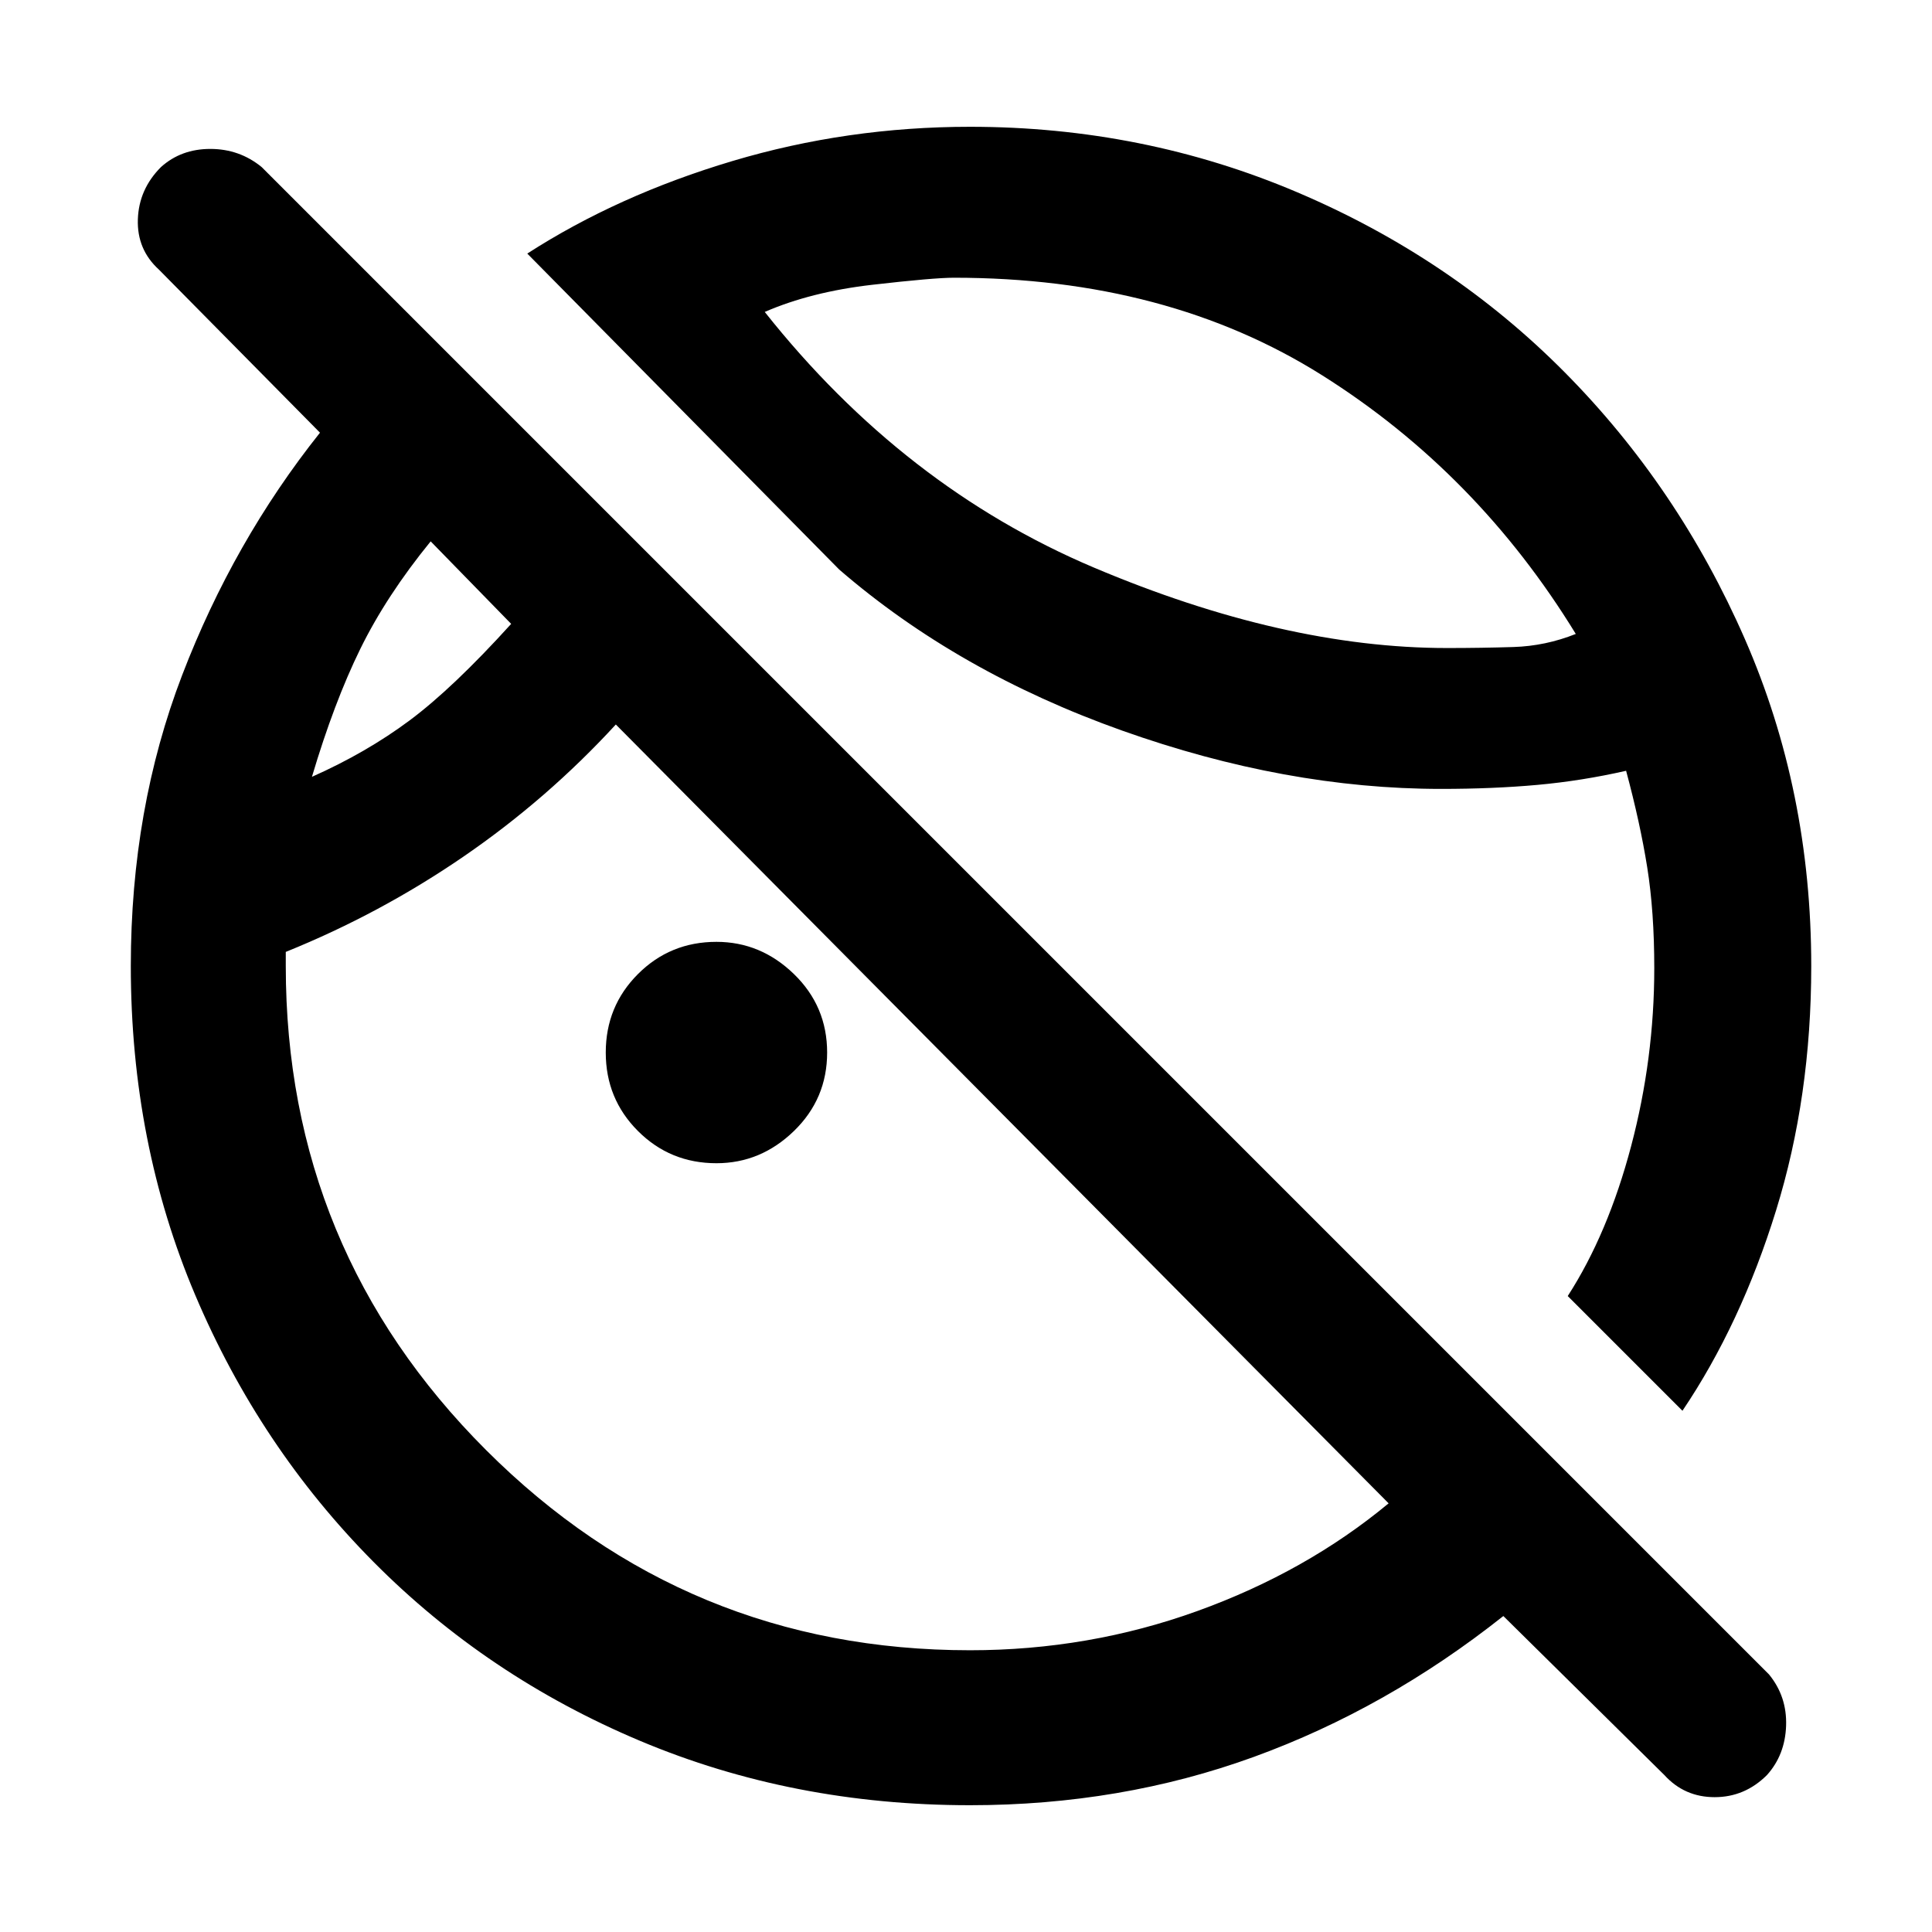 <svg xmlns="http://www.w3.org/2000/svg" height="48" width="48"><path d="M24.1 44.85q-4.4 0-8.2-1.6-3.8-1.6-6.625-4.45T4.85 32.175Q3.25 28.4 3.25 24q0-3.9 1.275-7.225Q5.8 13.45 7.95 10.75l-4-4.05q-.55-.5-.525-1.25.025-.75.575-1.3.5-.45 1.225-.45.725 0 1.275.45L43.95 41.6q.45.55.425 1.275-.025.725-.475 1.225-.55.55-1.3.55t-1.25-.55l-4-3.95q-2.9 2.3-6.2 3.5-3.3 1.2-7.05 1.2Zm17.7-9.8-2.85-2.85q1-1.55 1.575-3.725t.575-4.425q0-1.4-.175-2.5t-.525-2.4q-1.1.25-2.2.35-1.1.1-2.4.1-3.85 0-7.925-1.45-4.075-1.45-7.025-4L13.1 6.3q2.25-1.45 5.1-2.3 2.85-.85 5.9-.85 4.3 0 8.125 1.625t6.65 4.475q2.825 2.85 4.475 6.625Q45 19.65 45 24q0 3.25-.875 6.075T41.8 35.05Zm-12.75-23.6ZM7.75 19.3q1.35-.6 2.425-1.4 1.075-.8 2.525-2.4l-2-2.05q-1.1 1.35-1.75 2.675-.65 1.325-1.2 3.175ZM19 7.75q3.45 4.35 8.175 6.35 4.725 2 8.775 2 .85 0 1.65-.025.8-.025 1.55-.325-2.45-4-6.3-6.425Q29 6.9 23.7 6.9q-.5 0-2.025.175T19 7.75Zm-8.8 8.65Zm7.6 12.5q-1.15 0-1.95-.8t-.8-1.95q0-1.15.8-1.95t1.95-.8q1.1 0 1.925.8t.825 1.95q0 1.15-.825 1.95t-1.925.8ZM24.1 41q2.95 0 5.65-.975t4.75-2.675L15.3 18q-1.7 1.85-3.775 3.275Q9.45 22.7 7.1 23.65V24q0 7.05 4.975 12.025Q17.05 41 24.1 41Z"/></svg>